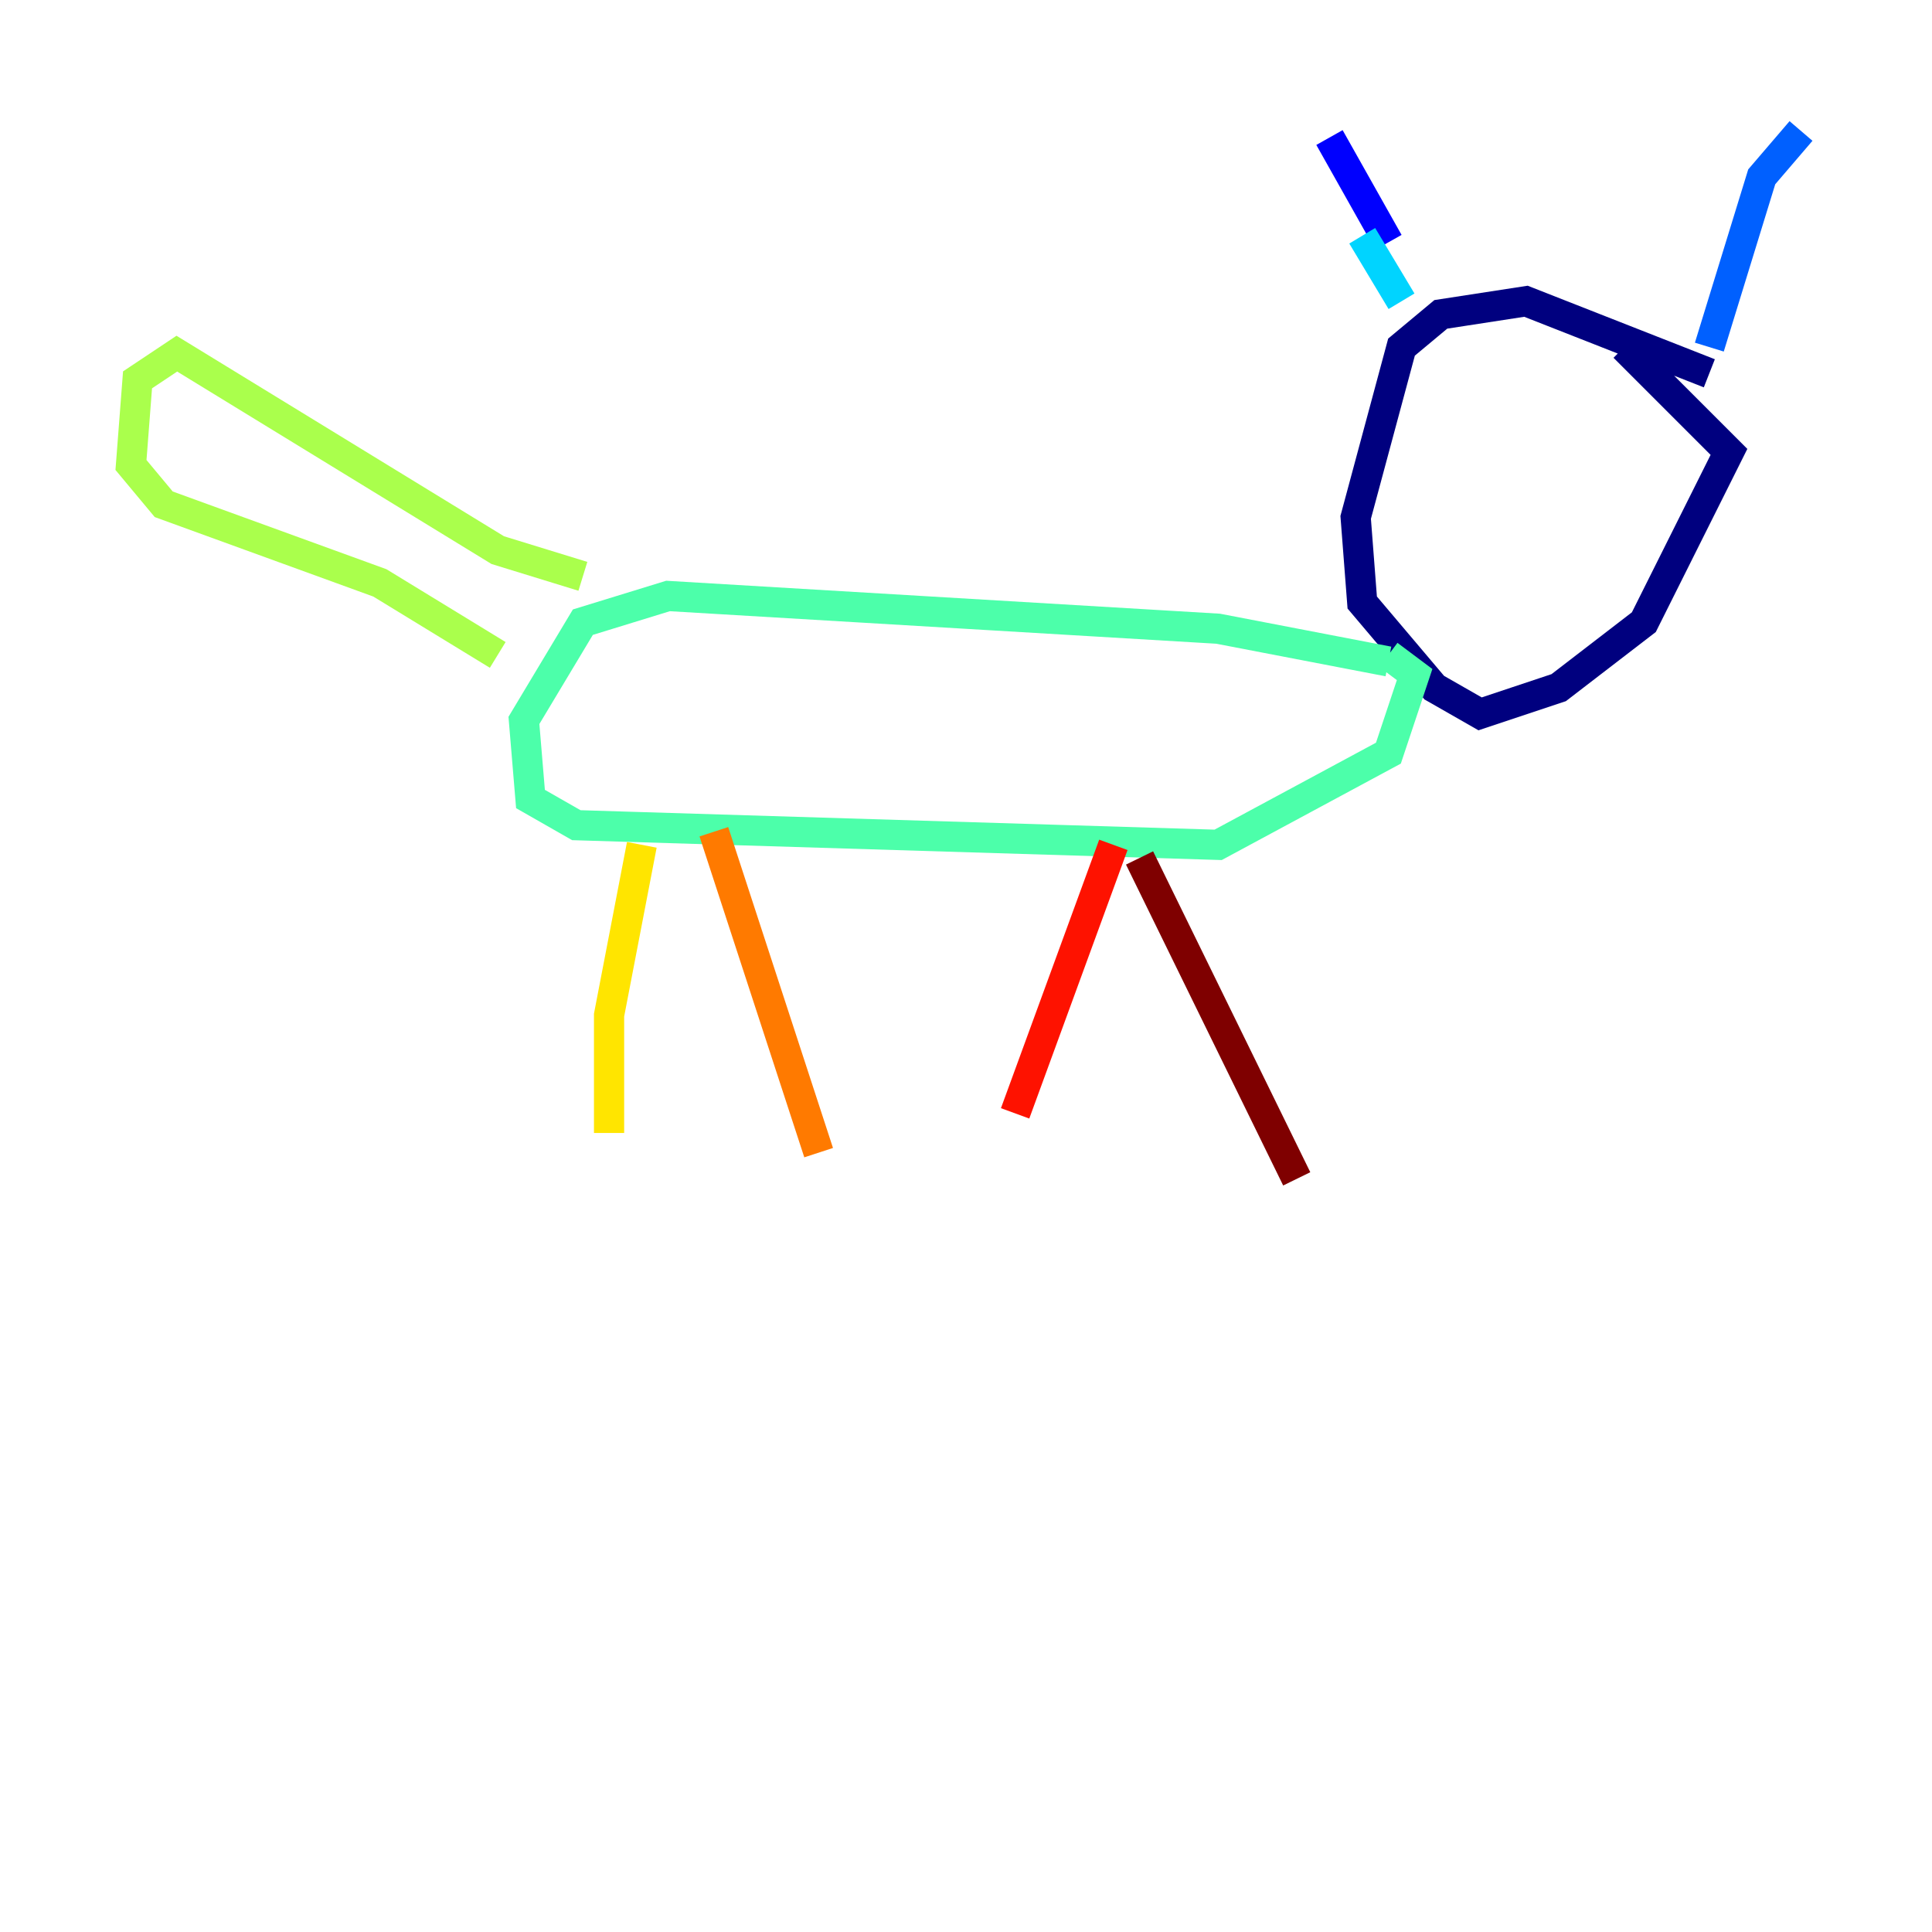 <?xml version="1.0" encoding="utf-8" ?>
<svg baseProfile="tiny" height="128" version="1.2" viewBox="0,0,128,128" width="128" xmlns="http://www.w3.org/2000/svg" xmlns:ev="http://www.w3.org/2001/xml-events" xmlns:xlink="http://www.w3.org/1999/xlink"><defs /><polyline fill="none" points="113.248,24.732 101.098,19.959 95.458,20.827 92.854,22.997 89.817,34.278 90.251,39.919 95.024,45.559 98.061,47.295 103.268,45.559 108.909,41.22 114.549,29.939 107.607,22.997" stroke="#00007f" stroke-width="2" /><polyline fill="none" points="91.986,16.054 88.081,9.112" stroke="#0000fe" stroke-width="2" /><polyline fill="none" points="113.248,22.997 116.719,11.715 119.322,8.678" stroke="#0060ff" stroke-width="2" /><polyline fill="none" points="90.251,15.62 92.854,19.959" stroke="#00d4ff" stroke-width="2" /><polyline fill="none" points="91.986,43.824 80.705,41.654 44.258,39.485 38.617,41.22 34.712,47.729 35.146,52.936 38.183,54.671 80.705,55.973 91.986,49.898 93.722,44.691 91.986,43.39" stroke="#4cffaa" stroke-width="2" /><polyline fill="none" points="38.617,38.183 32.976,36.447 11.715,23.43 9.112,25.166 8.678,30.807 10.848,33.41 25.166,38.617 32.976,43.39" stroke="#aaff4c" stroke-width="2" /><polyline fill="none" points="42.522,55.973 40.352,67.254 40.352,75.064" stroke="#ffe500" stroke-width="2" /><polyline fill="none" points="47.295,55.105 54.237,76.366" stroke="#ff7a00" stroke-width="2" /><polyline fill="none" points="73.763,55.973 67.254,73.763" stroke="#fe1200" stroke-width="2" /><polyline fill="none" points="75.498,56.841 85.912,78.102" stroke="#7f0000" stroke-width="2" /></svg>